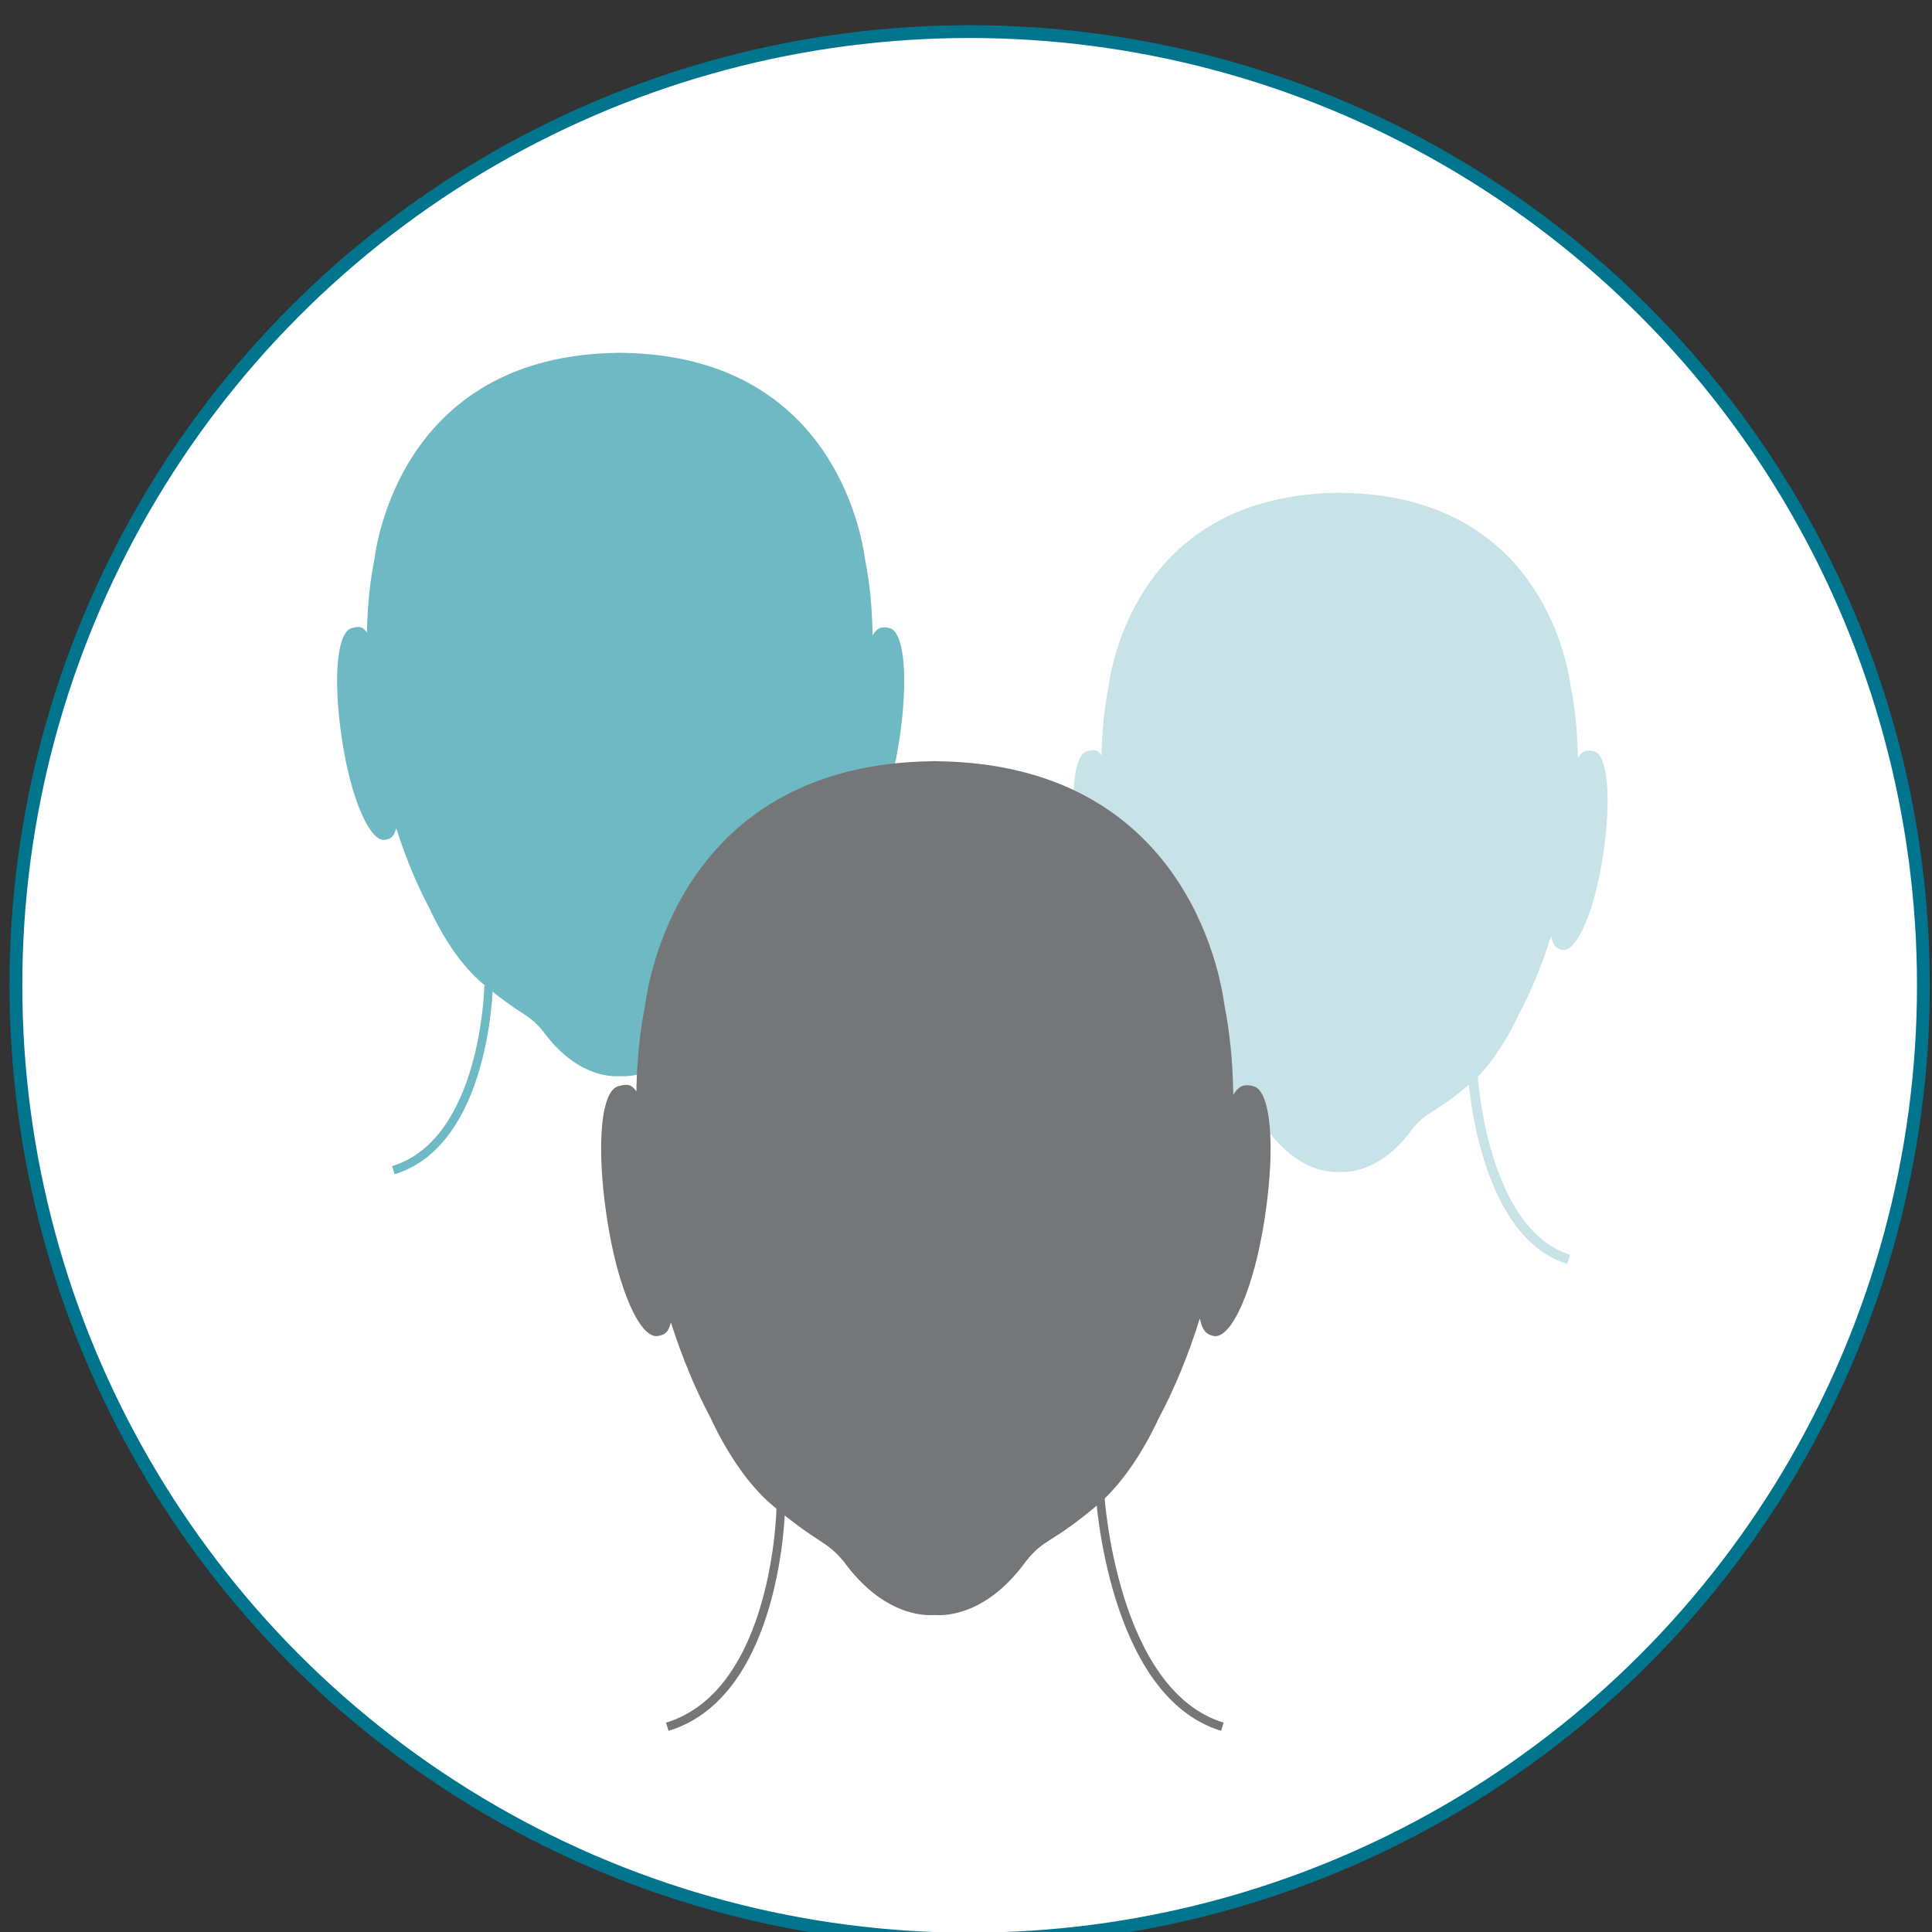 <?xml version="1.0" encoding="utf-8"?>
<!-- Generator: Adobe Illustrator 16.0.0, SVG Export Plug-In . SVG Version: 6.00 Build 0)  -->
<!DOCTYPE svg PUBLIC "-//W3C//DTD SVG 1.1//EN" "http://www.w3.org/Graphics/SVG/1.1/DTD/svg11.dtd">
<svg version="1.1" id="Layer_1" xmlns="http://www.w3.org/2000/svg" xmlns:xlink="http://www.w3.org/1999/xlink" x="0px" y="0px"
	 width="73px" height="73px" viewBox="0 0 73 73" enable-background="new 0 0 73 73" xml:space="preserve">
<rect x="0" y="0" width="73" height="73" fill="#333333" stroke="none"/>
<circle fill="#FFFFFF" stroke="#00758D" stroke-width="0.484" cx="36.638" cy="37.231" r="36.037"/>
<g>
	<defs>
		<path id="SVGID_1_" d="M0.316,37.23c0,19.904,16.134,36.037,36.038,36.037c19.902,0,36.037-16.133,36.037-36.037
			c0-19.902-16.135-36.036-36.037-36.036C16.45,1.194,0.316,17.328,0.316,37.23"/>
	</defs>
	<clipPath id="SVGID_2_">
		<use xlink:href="#SVGID_1_"  overflow="visible"/>
	</clipPath>
	<path clip-path="url(#SVGID_2_)" fill="#6EB9C4" d="M33.601,23.73c-0.197-0.04-0.416-0.088-0.631,0.284
		c-0.014-1.045-0.11-2.016-0.284-2.877c-0.147-1.119-1.347-7.698-9.175-7.804l0-0.003c-0.032,0.001-0.063,0.002-0.094,0.001
		c-0.033,0-0.063,0-0.095-0.001l0,0.003c-7.829,0.105-9.029,6.685-9.176,7.803c-0.167,0.832-0.262,1.766-0.281,2.768
		c-0.193-0.3-0.387-0.21-0.563-0.173c-0.56,0.116-0.733,1.856-0.385,4.185s1.083,3.93,1.643,3.813
		c0.178-0.037,0.317-0.068,0.412-0.433c0.36,1.131,0.79,2.157,1.265,3.046c0.51,1.101,1.205,2.151,1.981,2.804
		c1.506,1.27,1.705,1.104,2.282,1.795c1.25,1.721,2.562,1.748,2.917,1.719c0.357,0.029,1.668,0.002,2.918-1.719
		c0.607-0.762,0.775-0.525,2.282-1.795c0.775-0.654,1.47-1.704,1.981-2.805c0.492-0.921,0.936-1.992,1.304-3.172
		c0.095,0.438,0.244,0.518,0.442,0.56c0.56,0.115,1.296-1.484,1.644-3.813C34.333,25.586,34.161,23.846,33.601,23.73"/>
	<path clip-path="url(#SVGID_2_)" fill="none" stroke="#6EB9C4" stroke-width="0.322" d="M18.462,37.244
		c0,0-0.101,5.904-3.601,6.971"/>
	<path clip-path="url(#SVGID_2_)" fill="none" stroke="#555759" stroke-width="0.322" d="M28.73,36.819c0,0,0.382,6.33,3.884,7.396"
		/>
	<path clip-path="url(#SVGID_2_)" fill="#C8E3E7" d="M60.213,28.383c-0.186-0.038-0.393-0.083-0.595,0.267
		c-0.013-0.982-0.104-1.893-0.268-2.702c-0.139-1.051-1.27-7.227-8.643-7.326l-0.001-0.002c-0.029,0-0.059,0.001-0.088,0.001
		c-0.031,0-0.059-0.002-0.09-0.002v0.003c-7.373,0.099-8.504,6.276-8.643,7.326c-0.156,0.78-0.248,1.656-0.265,2.598
		c-0.183-0.281-0.365-0.196-0.531-0.162c-0.527,0.108-0.689,1.742-0.362,3.928c0.327,2.188,1.02,3.689,1.547,3.58
		c0.168-0.034,0.299-0.063,0.389-0.405c0.34,1.061,0.744,2.026,1.191,2.858c0.48,1.033,1.135,2.02,1.866,2.635
		c1.419,1.191,1.604,1.035,2.147,1.684c1.178,1.615,2.413,1.643,2.75,1.615c0.336,0.025,1.571,0,2.748-1.615
		c0.572-0.715,0.73-0.492,2.149-1.684c0.73-0.613,1.386-1.602,1.866-2.635c0.463-0.863,0.881-1.87,1.228-2.977
		c0.09,0.411,0.231,0.486,0.417,0.524c0.527,0.109,1.22-1.393,1.547-3.579C60.902,30.125,60.74,28.493,60.213,28.383"/>
	<path clip-path="url(#SVGID_2_)" fill="none" stroke="#555759" stroke-width="0.366" d="M45.922,41.07c0,0-0.094,5.516-3.352,6.512
		"/>
	<path clip-path="url(#SVGID_2_)" fill="none" stroke="#C8E3E7" stroke-width="0.366" d="M55.656,40.672c0,0,0.355,5.914,3.618,6.91
		"/>
	<path clip-path="url(#SVGID_2_)" fill="#747677" d="M47.344,41.037c-0.232-0.049-0.49-0.104-0.745,0.334
		c-0.017-1.232-0.131-2.379-0.335-3.396c-0.174-1.321-1.59-9.087-10.832-9.212l0-0.003c-0.039,0-0.074,0.001-0.112,0.001
		c-0.038,0.001-0.074-0.001-0.112-0.001l0,0.003c-9.242,0.125-10.657,7.892-10.831,9.212c-0.197,0.98-0.31,2.082-0.332,3.266
		c-0.229-0.352-0.458-0.246-0.666-0.203c-0.661,0.137-0.864,2.189-0.454,4.939c0.409,2.75,1.278,4.639,1.939,4.502
		c0.21-0.043,0.374-0.08,0.486-0.51c0.426,1.334,0.933,2.545,1.493,3.594c0.603,1.301,1.423,2.539,2.339,3.313
		c1.778,1.498,2.013,1.301,2.693,2.119c1.476,2.029,3.024,2.063,3.444,2.027c0.42,0.035,1.97,0.002,3.445-2.027
		c0.717-0.9,0.914-0.621,2.693-2.119c0.915-0.773,1.736-2.012,2.338-3.313c0.582-1.086,1.105-2.352,1.54-3.744
		c0.112,0.518,0.288,0.611,0.521,0.66c0.661,0.137,1.529-1.752,1.939-4.502C48.209,43.227,48.005,41.174,47.344,41.037"/>
	<path clip-path="url(#SVGID_2_)" fill="none" stroke="#747677" stroke-width="0.324" d="M29.501,56.99c0,0-0.121,6.992-4.288,8.254
		"/>
	<path clip-path="url(#SVGID_2_)" fill="none" stroke="#747677" stroke-width="0.324" d="M41.566,56.486
		c0,0,0.455,7.494,4.622,8.758"/>
</g>
</svg>
